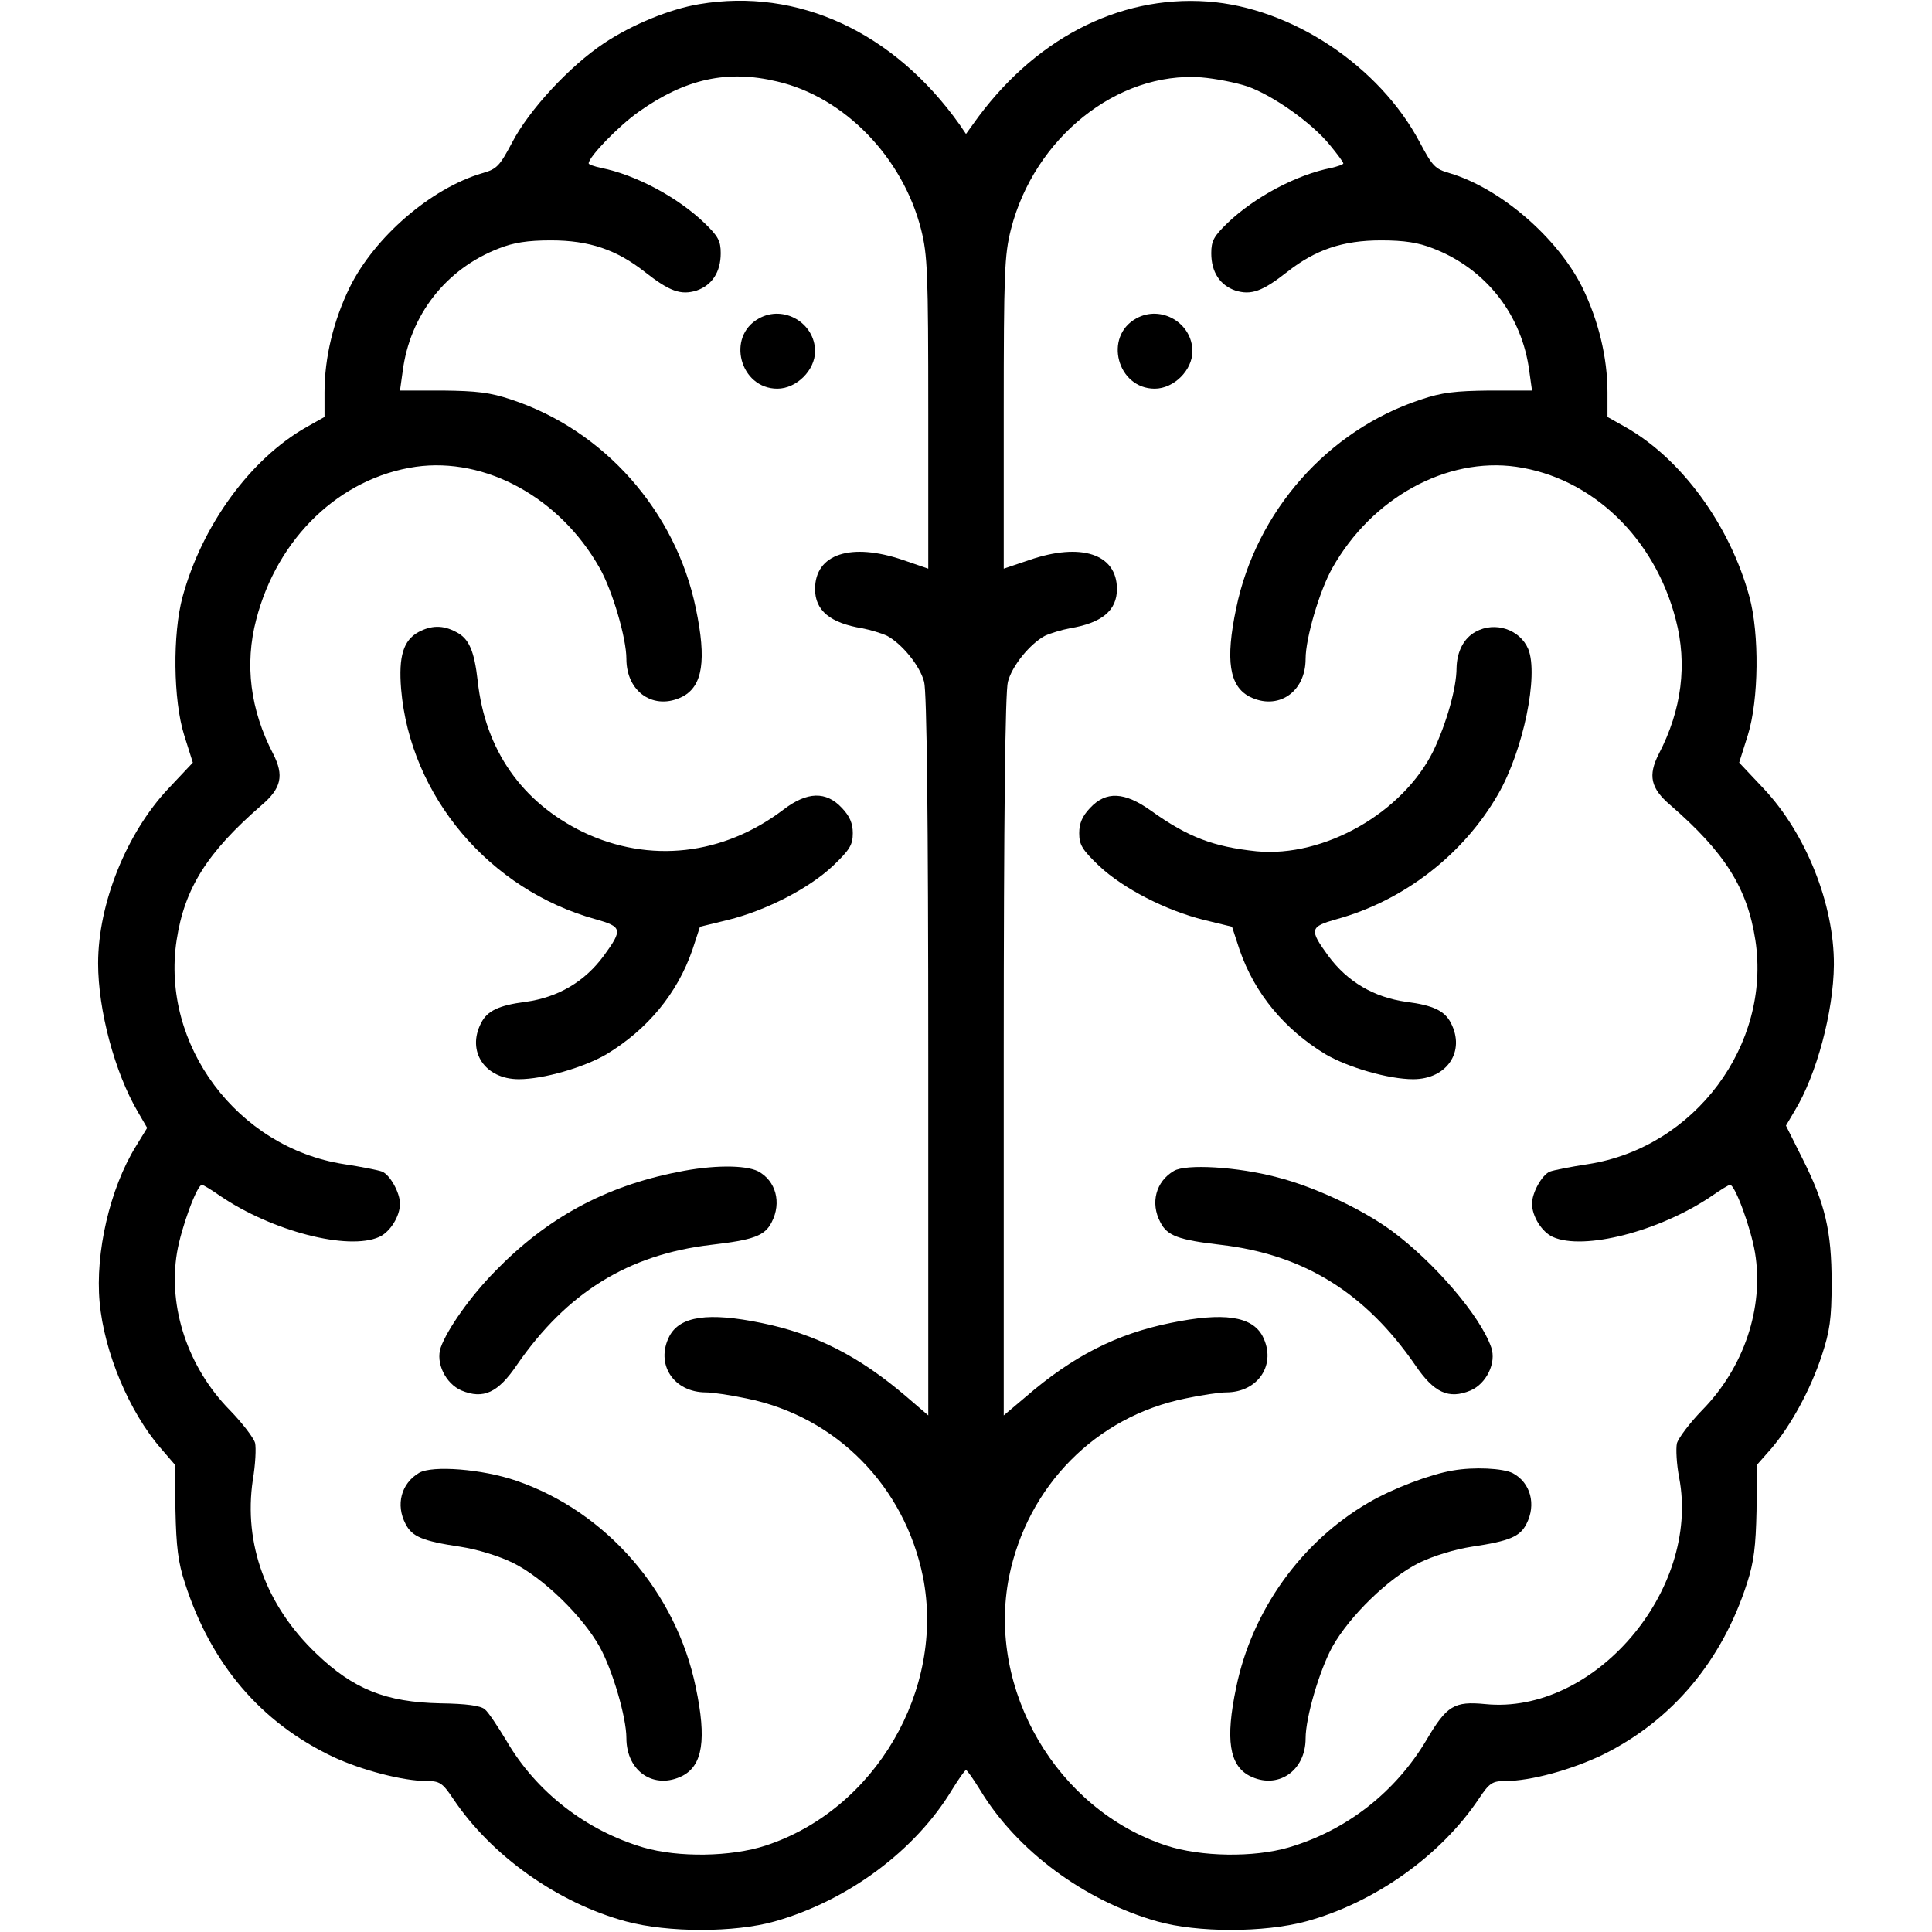 <?xml version="1.0" standalone="no"?>
<!DOCTYPE svg PUBLIC "-//W3C//DTD SVG 20010904//EN"
 "http://www.w3.org/TR/2001/REC-SVG-20010904/DTD/svg10.dtd">
<svg version="1.0" xmlns="http://www.w3.org/2000/svg"
 width="512pt" height="512pt" viewBox="0 0 512 512"
 preserveAspectRatio="xMidYMid meet">

<g transform="translate(0,512) scale(0.1,-0.1)"
fill="#000000" stroke="none">
<path d="M1853 5109 c-78 -13 -178 -54 -253 -104 -90 -60 -198 -176 -243 -263
-33 -62 -40 -70 -79 -81 -136 -40 -285 -169 -351 -302 -43 -88 -67 -186 -67
-279 l0 -65 -48 -27 c-148 -84 -276 -259 -328 -449 -27 -99 -25 -274 4 -367
l23 -73 -65 -69 c-111 -118 -186 -305 -186 -463 0 -124 44 -289 105 -393 l25
-43 -30 -49 c-69 -112 -108 -282 -96 -413 12 -132 78 -290 162 -387 l37 -43 2
-122 c2 -95 7 -138 25 -192 69 -215 201 -370 393 -461 75 -35 185 -64 249 -64
33 0 41 -5 69 -47 101 -151 277 -276 458 -325 111 -30 288 -30 394 0 194 55
373 188 470 349 18 29 34 52 37 52 3 0 19 -23 37 -52 97 -161 276 -294 470
-349 106 -30 283 -30 394 0 181 49 357 174 458 325 28 42 36 47 69 47 69 0
177 30 260 70 184 91 316 249 382 455 18 55 23 97 25 191 l1 122 38 43 c52 61
104 156 134 247 21 64 26 96 26 192 0 138 -17 210 -78 331 l-43 86 23 39 c58
95 103 263 104 387 1 160 -74 348 -186 467 l-65 69 23 73 c29 93 31 268 4 367
-52 190 -180 365 -328 449 l-48 27 0 65 c0 93 -24 191 -67 279 -66 132 -217
262 -351 302 -39 11 -46 19 -79 81 -107 203 -340 358 -563 374 -238 17 -464
-102 -622 -326 l-18 -25 -17 25 c-174 245 -428 363 -690 319z m207 -205 c177
-41 332 -200 381 -392 17 -68 19 -113 19 -487 l0 -412 -67 23 c-138 47 -233
16 -233 -77 0 -57 40 -90 125 -104 21 -4 51 -13 66 -20 39 -21 87 -79 98 -122
7 -25 11 -357 11 -991 l0 -953 -57 49 c-126 108 -242 167 -385 196 -141 29
-216 18 -244 -35 -38 -74 11 -149 97 -149 16 0 65 -7 107 -16 238 -48 419
-232 468 -473 59 -299 -127 -617 -417 -712 -92 -30 -231 -32 -324 -5 -152 45
-284 147 -363 283 -23 38 -48 76 -57 83 -11 10 -50 15 -118 16 -144 3 -230 37
-329 132 -133 127 -193 291 -168 460 7 41 9 85 6 98 -4 14 -34 53 -67 87 -111
113 -164 272 -140 417 11 66 53 180 66 180 4 0 25 -13 48 -29 138 -94 340
-146 422 -109 29 13 55 55 55 88 0 29 -26 76 -47 85 -10 4 -56 13 -102 20
-282 44 -485 316 -443 593 21 138 81 233 225 358 53 45 60 79 31 136 -61 117
-76 238 -45 356 56 217 222 376 423 405 185 26 382 -82 487 -268 34 -60 71
-186 71 -241 0 -89 74 -138 149 -100 53 28 64 96 35 234 -53 257 -243 472
-489 553 -56 19 -92 23 -182 24 l-113 0 7 50 c19 150 115 273 256 327 38 15
75 21 137 21 102 0 174 -25 248 -83 66 -52 96 -63 138 -50 41 14 64 49 64 99
0 33 -7 45 -43 80 -72 69 -183 128 -274 146 -18 4 -33 9 -33 12 0 17 79 99
133 137 123 87 234 112 367 80z m1246 -13 c68 -24 171 -97 218 -155 20 -24 36
-46 36 -49 0 -3 -15 -8 -32 -12 -92 -18 -203 -77 -275 -146 -36 -35 -43 -47
-43 -80 0 -50 23 -85 64 -99 42 -13 72 -2 138 50 74 58 146 83 248 83 62 0 99
-6 137 -21 141 -54 237 -177 256 -327 l7 -50 -113 0 c-90 -1 -126 -5 -182 -24
-246 -81 -436 -296 -489 -553 -29 -138 -18 -206 35 -234 75 -38 149 11 149
100 0 55 37 181 71 241 105 186 302 294 487 268 201 -29 367 -188 423 -405 31
-118 16 -239 -45 -356 -29 -57 -22 -91 31 -136 144 -125 204 -220 225 -358 42
-277 -161 -549 -443 -593 -46 -7 -92 -16 -102 -20 -21 -9 -47 -56 -47 -85 0
-33 26 -75 55 -88 82 -37 284 15 422 109 23 16 44 29 48 29 13 0 55 -114 66
-180 24 -145 -29 -304 -140 -417 -33 -34 -63 -74 -67 -88 -3 -14 -1 -55 6 -91
57 -299 -226 -629 -514 -600 -82 8 -102 -4 -155 -94 -83 -140 -213 -241 -366
-286 -93 -27 -232 -25 -324 5 -290 95 -476 413 -417 712 49 241 230 425 468
473 42 9 91 16 107 16 86 0 135 75 97 149 -28 53 -103 64 -244 35 -143 -29
-259 -88 -384 -196 l-58 -49 0 953 c0 634 4 966 11 991 11 43 59 101 98 122
15 7 45 16 66 20 85 14 125 47 125 104 0 93 -95 124 -232 77 l-68 -23 0 412
c0 374 2 419 19 487 62 243 282 419 504 403 38 -3 93 -14 123 -24z"/>
<path d="M2011 4276 c-87 -48 -50 -186 49 -186 51 0 100 49 100 99 0 75 -83
124 -149 87z"/>
<path d="M1109 3445 c-40 -22 -53 -64 -46 -151 24 -284 234 -532 515 -610 71
-20 73 -27 22 -97 -51 -69 -121 -110 -207 -122 -71 -9 -102 -24 -118 -56 -39
-75 10 -149 100 -149 65 0 172 31 232 66 109 66 188 161 228 277 l20 61 74 18
c101 25 214 83 278 143 45 43 53 56 53 87 0 26 -8 45 -29 67 -42 45 -92 43
-154 -4 -160 -122 -356 -144 -532 -60 -162 79 -259 217 -279 400 -9 80 -23
113 -57 130 -35 19 -66 18 -100 0z"/>
<path d="M1796 2014 c-193 -38 -347 -122 -484 -263 -65 -66 -127 -154 -144
-202 -14 -41 13 -96 55 -114 58 -24 97 -6 147 68 132 191 294 292 514 318 113
13 143 24 161 60 27 52 11 110 -36 135 -34 17 -121 17 -213 -2z"/>
<path d="M1111 1217 c-48 -28 -63 -85 -36 -136 17 -33 44 -45 145 -60 45 -7
101 -24 140 -43 80 -40 183 -140 229 -222 34 -61 71 -187 71 -242 0 -89 74
-138 149 -100 53 28 64 96 35 234 -52 253 -237 466 -476 548 -90 31 -222 41
-257 21z"/>
<path d="M3011 4276 c-87 -48 -50 -186 49 -186 51 0 100 49 100 99 0 75 -83
124 -149 87z"/>
<path d="M3911 3446 c-32 -17 -50 -53 -51 -96 0 -54 -27 -147 -61 -219 -81
-165 -290 -284 -469 -267 -114 12 -181 37 -279 107 -71 51 -120 53 -162 8 -21
-22 -29 -41 -29 -67 0 -31 8 -44 53 -87 64 -60 177 -118 278 -143 l74 -18 20
-61 c40 -116 119 -211 228 -277 60 -35 167 -66 232 -66 90 0 139 74 100 149
-16 32 -47 47 -118 56 -86 12 -156 53 -207 122 -51 70 -49 77 22 97 178 49
336 171 428 331 67 116 108 316 80 385 -22 52 -88 74 -139 46z"/>
<path d="M3111 2017 c-48 -28 -63 -85 -36 -136 18 -36 48 -47 161 -60 220 -26
382 -127 514 -318 50 -74 89 -92 147 -68 42 18 69 73 55 114 -29 84 -152 227
-265 310 -78 57 -204 116 -302 141 -105 28 -242 36 -274 17z"/>
<path d="M3850 1223 c-60 -10 -160 -48 -223 -85 -179 -104 -309 -286 -351
-490 -29 -138 -18 -206 35 -234 74 -38 149 12 149 99 0 56 37 181 71 243 46
82 149 182 229 222 39 19 95 36 140 43 101 15 128 27 145 60 27 52 11 110 -36
135 -26 13 -102 17 -159 7z"/>
</g>
</svg>

